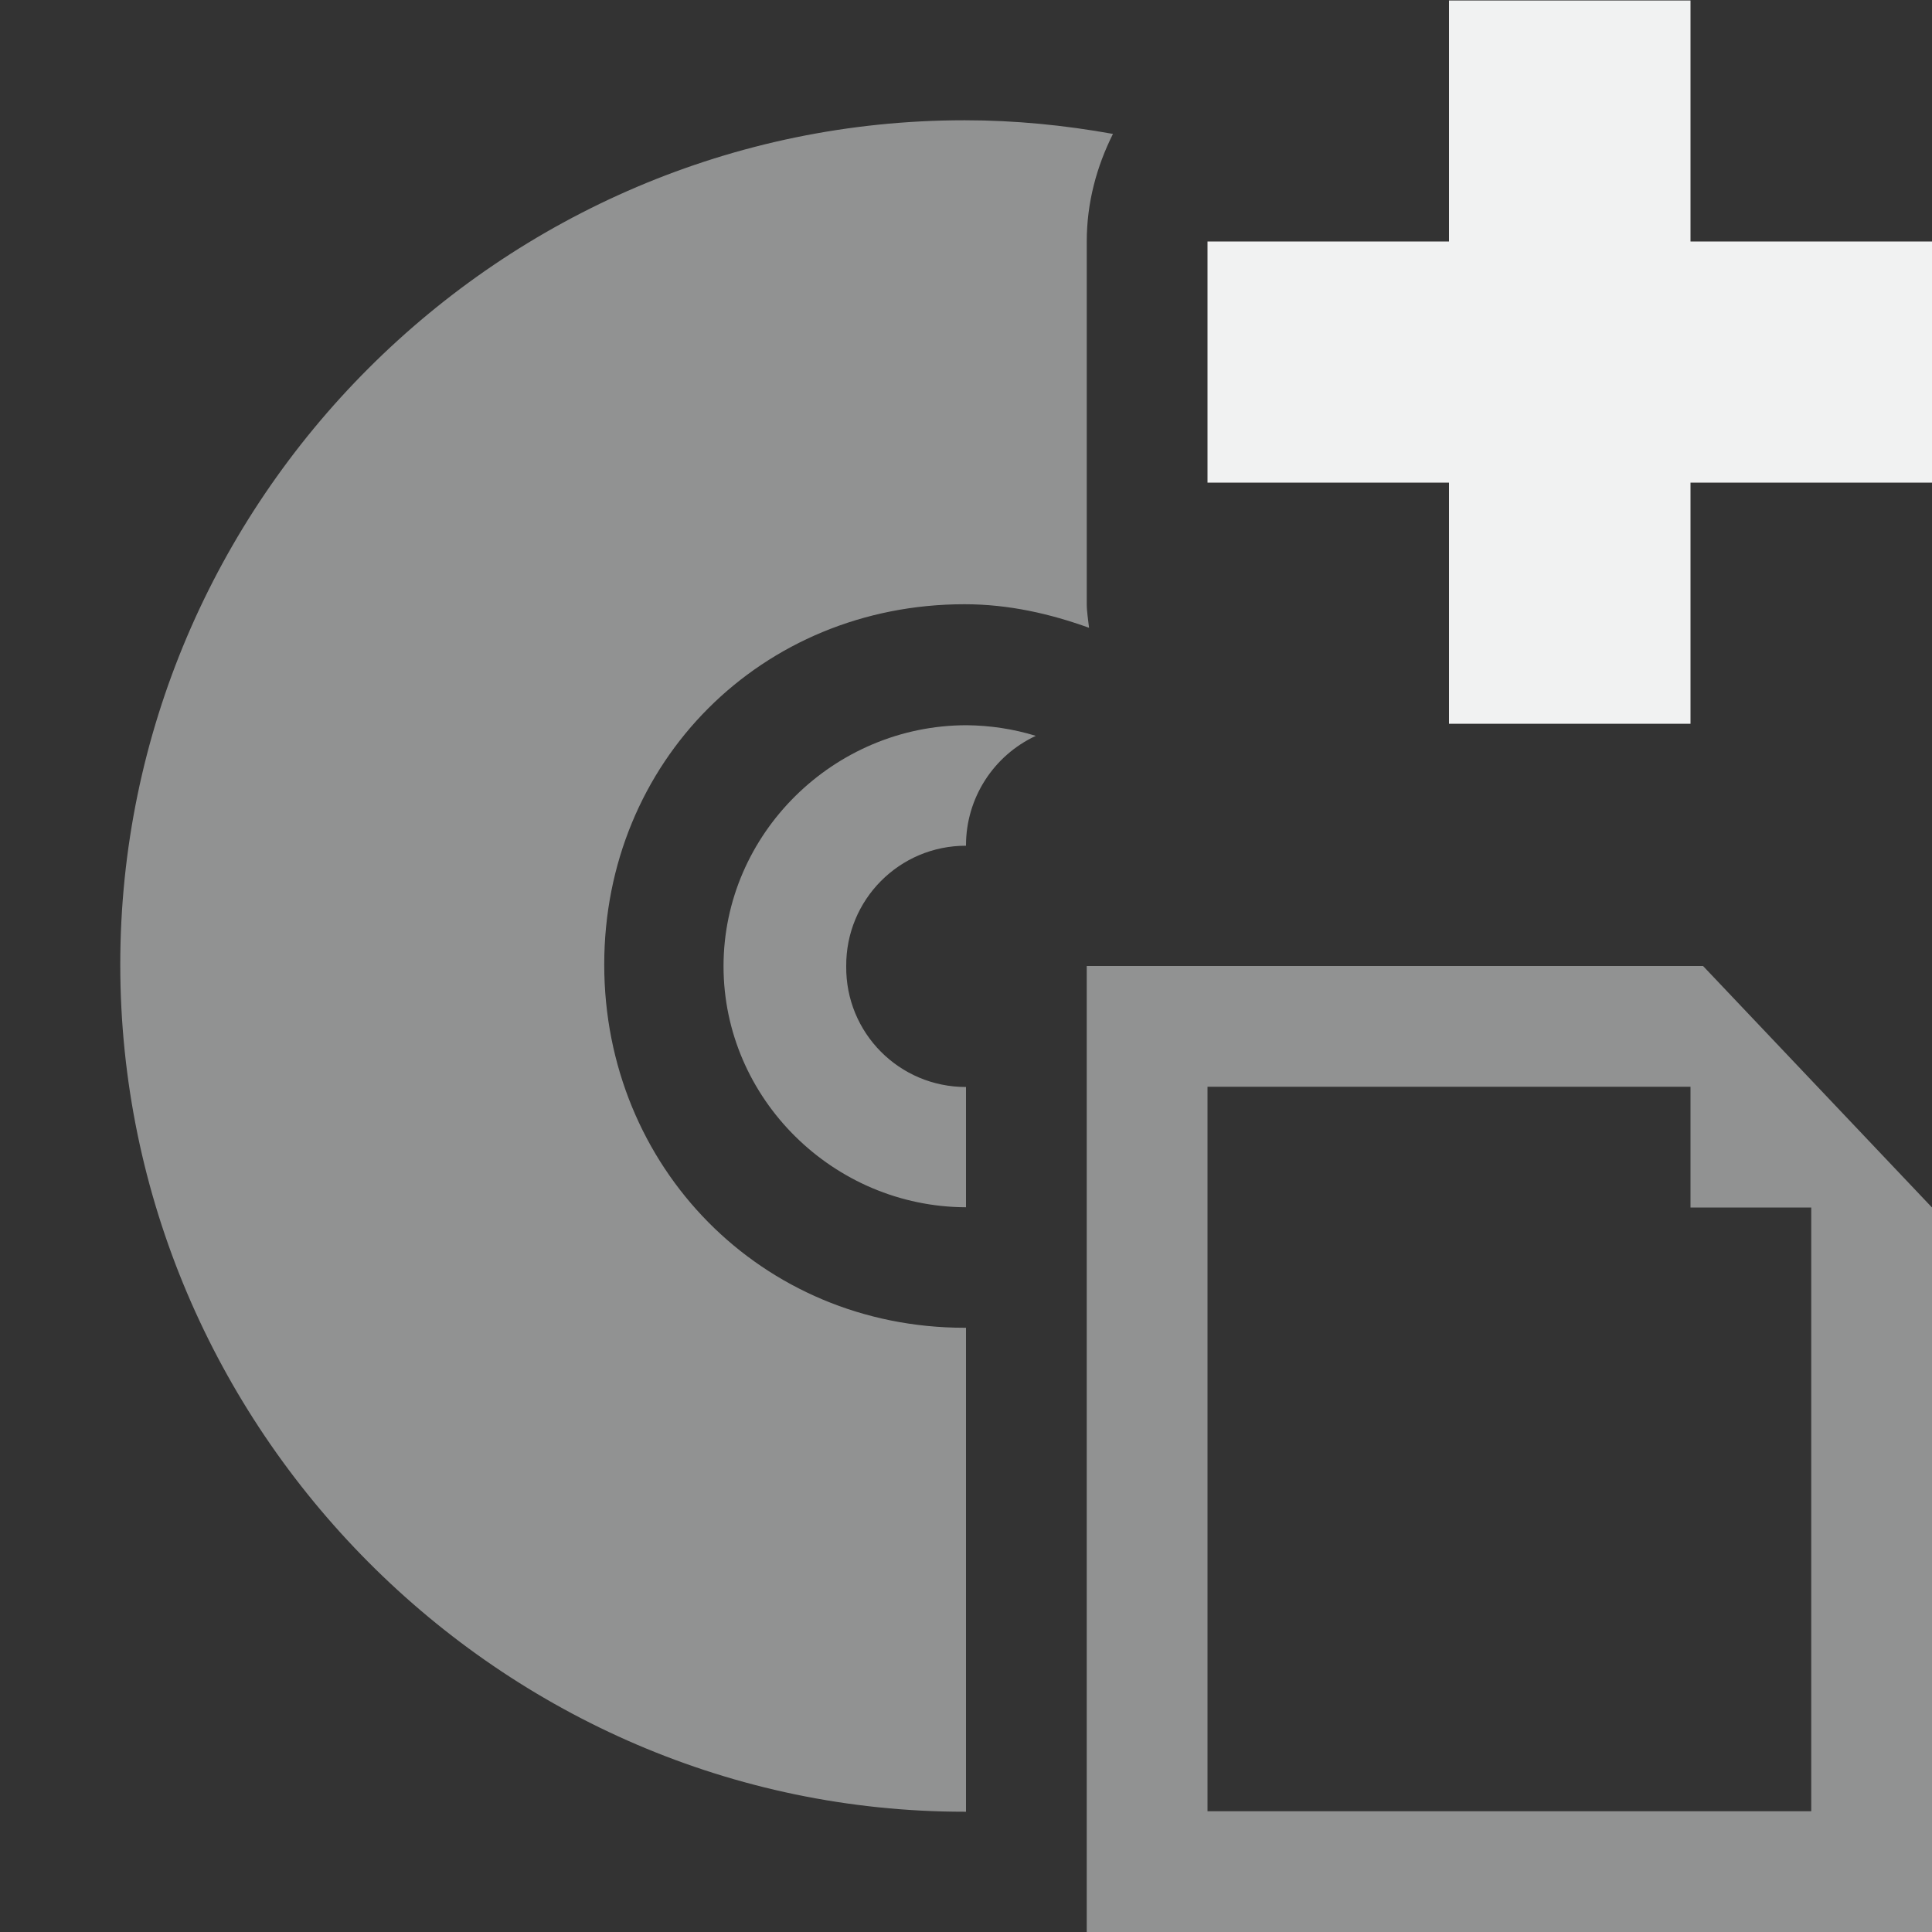 <?xml version="1.0" encoding="UTF-8" standalone="no"?>
<svg xmlns="http://www.w3.org/2000/svg" version="1.1" viewBox="0 0 16 16">
 <rect x="0" y="0" width="16" height="16" fill="#333333" stroke="none"/>
 <path opacity=".5" style="text-decoration-line:none;text-transform:none;text-indent:0" d="m7.988 0.996c-3.842 0-6.992 3.149-6.992 6.992-0 3.842 3.149 7.016 6.992 7.016h0.012v-4.008c-0.004 0-0.008 0-0.012 0-1.68 0-2.984-1.328-2.984-3.008s1.303-2.984 2.984-2.984c0.367 0 0.709 0.079 1.031 0.195-0.007-0.066-0.019-0.131-0.019-0.199v-3c0-0.322 0.082-0.621 0.217-0.891-0.4-0.072-0.809-0.113-1.228-0.113zm0.018 5.01c-1.099 0-2.014 0.898-2.014 1.996 0 1.097 0.911 1.993 2.008 1.996v-0.996c-0.552 0.001-0.998-0.448-0.992-1-0.004-0.551 0.441-0.999 0.992-0.998v-0.004c0-0.389 0.226-0.742 0.578-0.906-0.185-0.057-0.378-0.086-0.572-0.088zm0.994 1.994v8h7v-6l-1.896-2h-3.104zm1 1h4v1h1v5h-5z" fill="#f1f2f2"/>
 <path d="m12 0.004v1.996h-2v1.997h2v1.997h2v-1.997h2v-1.997h-2v-1.996z" fill="#f1f2f2"/>
</svg>
